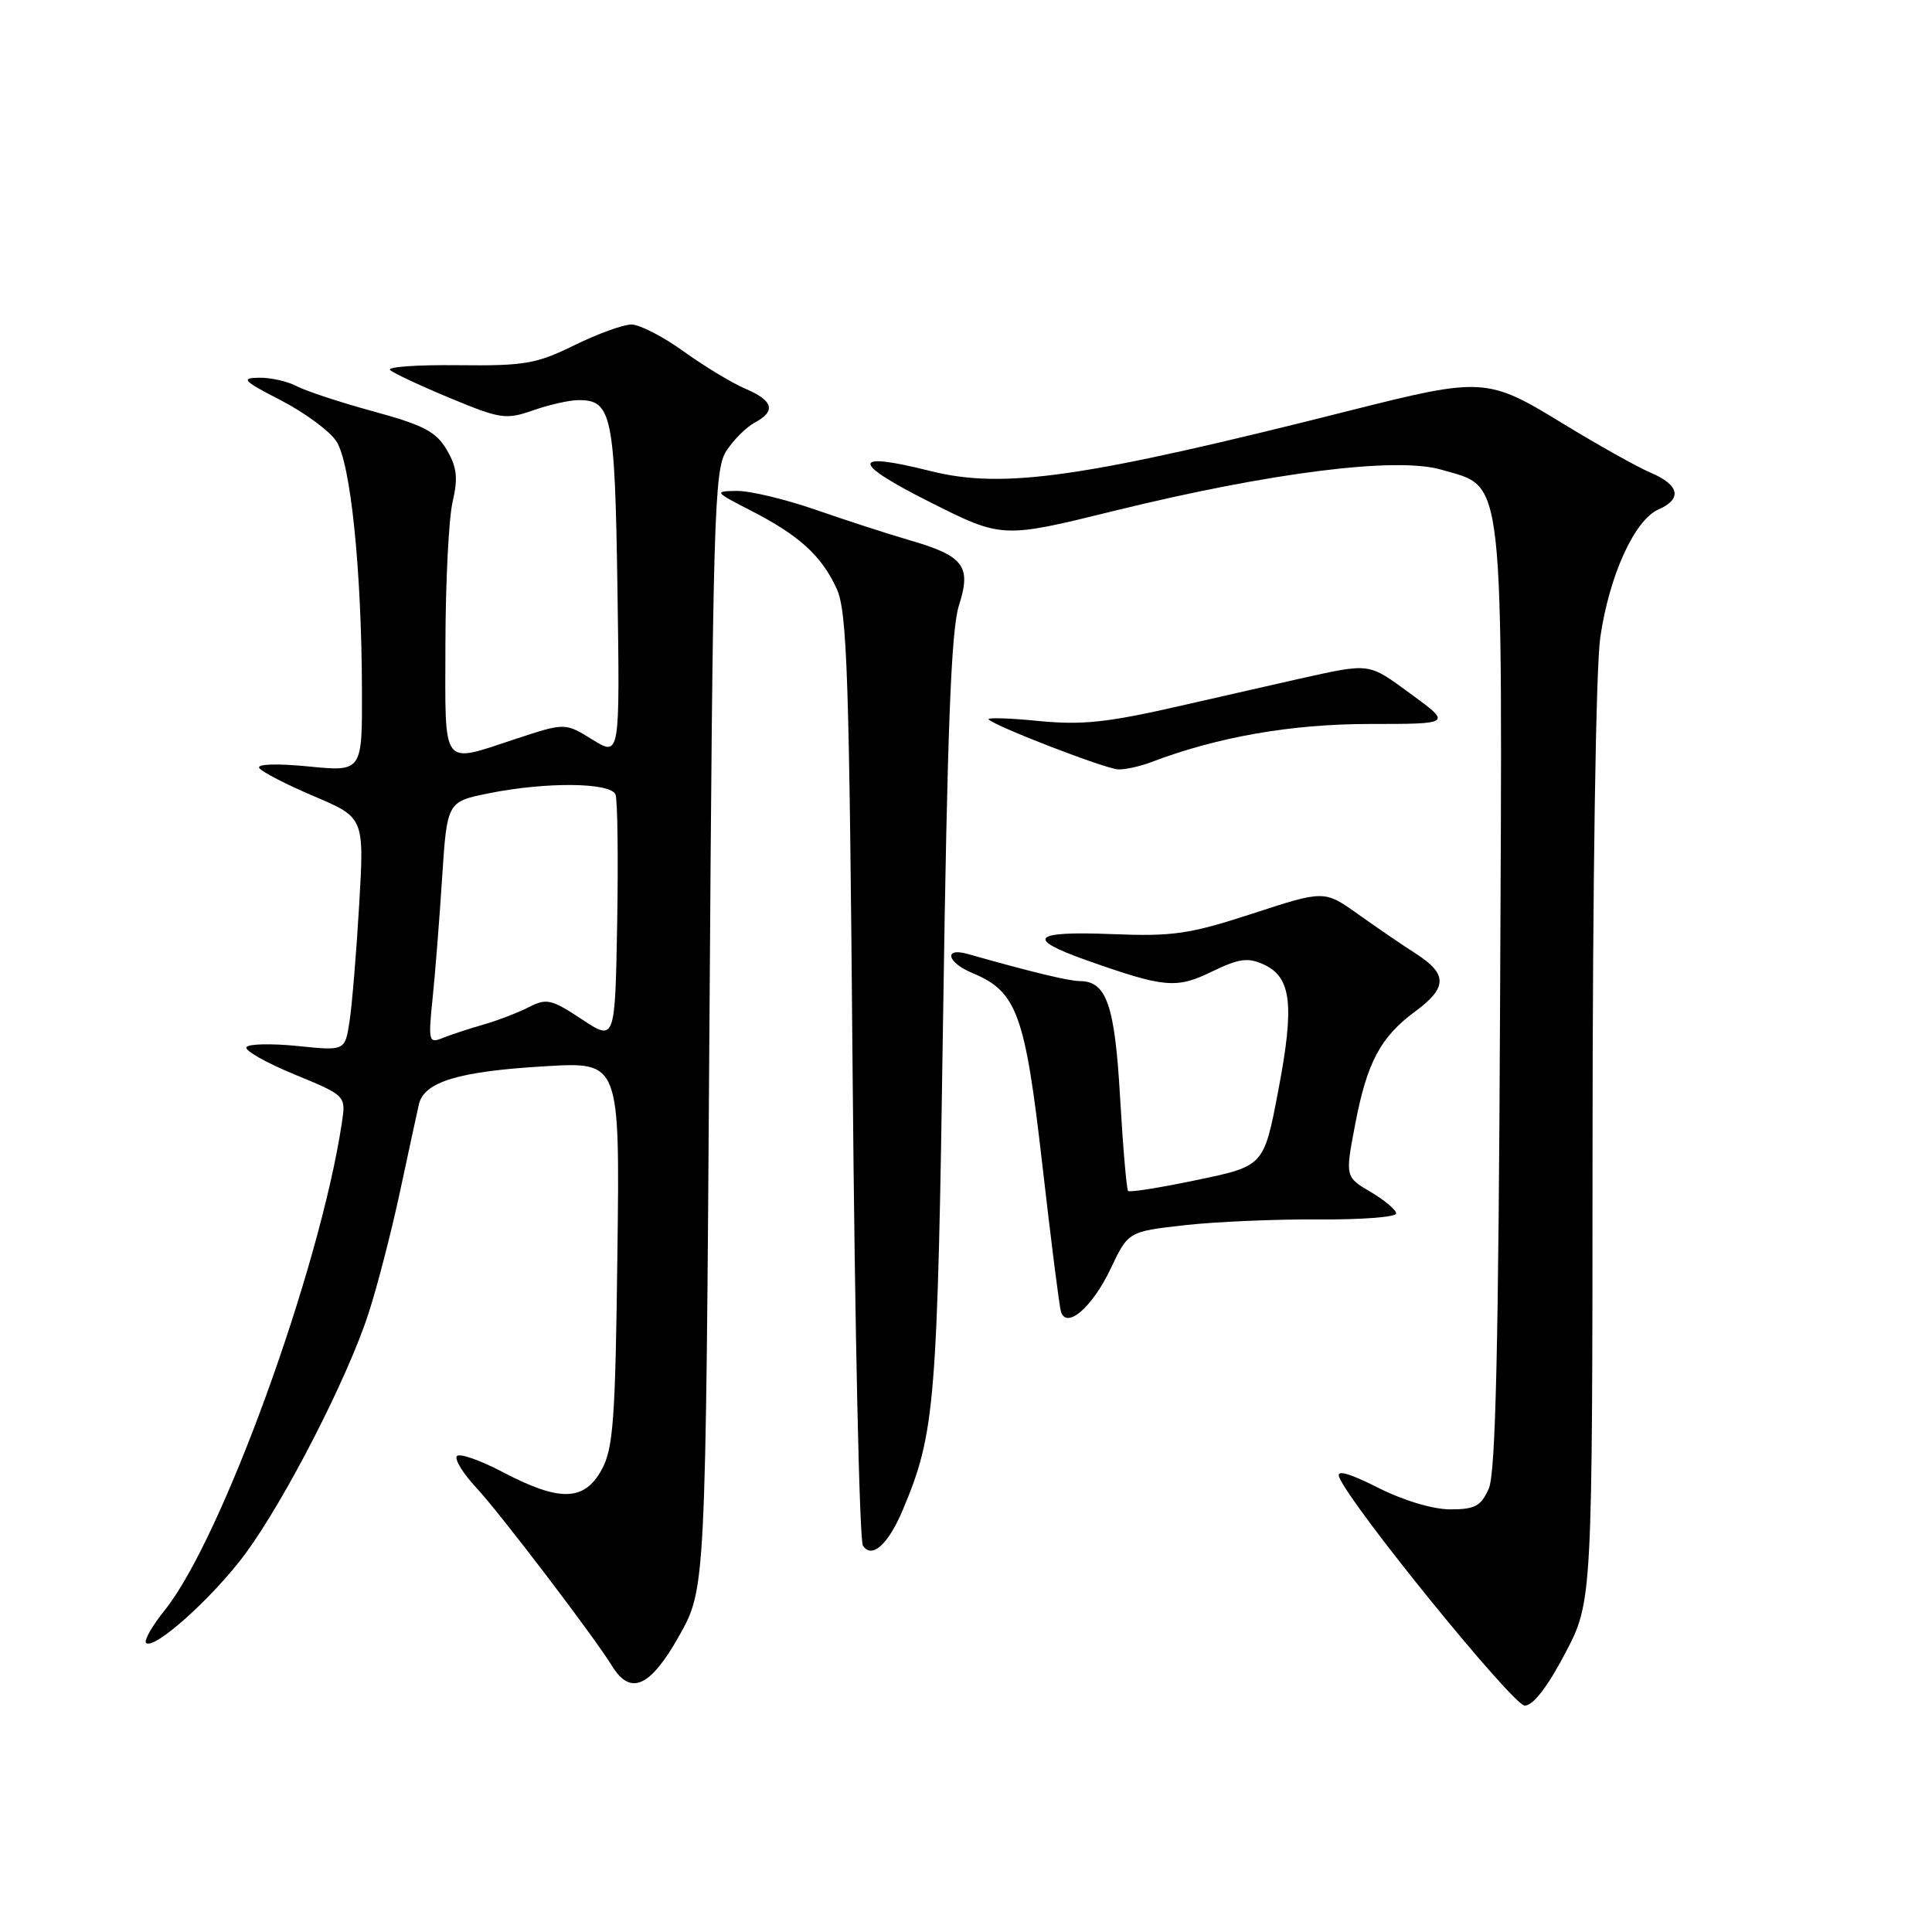 <?xml version="1.0" encoding="UTF-8" standalone="no"?>
<!DOCTYPE svg PUBLIC "-//W3C//DTD SVG 1.1//EN" "http://www.w3.org/Graphics/SVG/1.1/DTD/svg11.dtd" >
<svg xmlns="http://www.w3.org/2000/svg" xmlns:xlink="http://www.w3.org/1999/xlink" version="1.1" viewBox="0 0 256 256">
 <g >
 <path fill="currentColor"
d=" M 207.38 219.10 C 211.00 212.21 211.00 212.21 211.02 151.85 C 211.03 116.90 211.46 88.55 212.04 84.50 C 213.22 76.29 216.57 68.91 219.75 67.51 C 222.93 66.12 222.54 64.26 218.75 62.65 C 216.96 61.89 211.68 58.93 207.00 56.07 C 197.12 50.02 196.39 49.98 179.00 54.37 C 143.53 63.33 133.00 64.85 123.27 62.41 C 112.74 59.76 112.69 61.23 123.14 66.49 C 132.79 71.35 132.79 71.35 147.64 67.69 C 168.39 62.59 185.06 60.49 191.00 62.24 C 199.44 64.71 199.09 61.51 198.77 132.50 C 198.56 178.60 198.18 195.21 197.27 197.25 C 196.24 199.57 195.44 200.00 192.17 200.00 C 189.88 200.00 185.94 198.82 182.58 197.12 C 178.73 195.18 177.06 194.72 177.44 195.70 C 178.84 199.35 200.48 226.00 202.04 226.00 C 203.14 226.00 205.05 223.54 207.38 219.10 Z  M 90.00 216.74 C 93.50 210.50 93.50 210.50 94.00 136.45 C 94.46 68.12 94.64 62.20 96.25 59.74 C 97.21 58.27 98.90 56.59 100.00 56.00 C 102.86 54.47 102.48 53.10 98.75 51.50 C 96.96 50.73 93.28 48.51 90.57 46.55 C 87.86 44.60 84.76 43.00 83.67 43.00 C 82.58 43.00 79.17 44.24 76.10 45.75 C 71.07 48.22 69.50 48.49 60.69 48.39 C 55.29 48.33 51.24 48.61 51.69 49.03 C 52.13 49.44 55.71 51.12 59.64 52.75 C 66.31 55.52 67.04 55.63 70.64 54.37 C 72.76 53.63 75.46 53.02 76.63 53.02 C 81.08 52.98 81.48 54.95 81.82 78.28 C 82.14 100.25 82.14 100.25 78.51 98.01 C 74.88 95.76 74.88 95.76 68.42 97.88 C 58.33 101.19 59.00 102.09 59.02 85.25 C 59.04 77.14 59.46 68.70 59.97 66.51 C 60.71 63.34 60.55 61.91 59.20 59.61 C 57.79 57.20 56.13 56.33 49.50 54.52 C 45.10 53.32 40.52 51.81 39.31 51.17 C 38.11 50.53 35.86 50.02 34.32 50.05 C 31.85 50.09 32.22 50.47 37.23 53.05 C 40.38 54.68 43.69 57.12 44.57 58.47 C 46.46 61.35 47.91 75.44 47.96 91.38 C 48.00 102.26 48.00 102.26 40.90 101.56 C 36.74 101.15 34.03 101.23 34.35 101.76 C 34.66 102.26 37.92 103.94 41.59 105.50 C 48.27 108.34 48.27 108.34 47.59 119.92 C 47.22 126.29 46.64 133.24 46.31 135.37 C 45.71 139.25 45.71 139.25 39.42 138.60 C 35.97 138.25 32.92 138.32 32.65 138.75 C 32.38 139.19 35.24 140.81 39.00 142.36 C 45.85 145.18 45.85 145.18 45.29 148.84 C 42.36 168.21 29.38 203.93 21.86 213.32 C 20.17 215.42 19.05 217.38 19.35 217.69 C 20.38 218.72 28.28 211.62 32.53 205.85 C 37.84 198.63 46.09 182.53 48.84 174.00 C 50.00 170.43 51.86 163.22 52.98 158.00 C 54.10 152.78 55.23 147.53 55.50 146.35 C 56.18 143.34 60.77 141.95 72.31 141.28 C 82.13 140.70 82.13 140.70 81.81 166.10 C 81.54 188.16 81.27 191.93 79.72 194.75 C 77.43 198.94 74.15 199.02 66.62 195.06 C 63.55 193.45 60.81 192.50 60.52 192.96 C 60.24 193.42 61.38 195.26 63.05 197.06 C 66.20 200.43 78.66 216.79 81.10 220.75 C 83.55 224.74 86.17 223.56 90.00 216.74 Z  M 119.62 200.08 C 123.93 189.83 124.22 186.24 124.97 134.50 C 125.52 96.81 126.03 83.45 127.06 80.24 C 128.74 74.99 127.73 73.67 120.46 71.56 C 117.73 70.77 112.18 68.97 108.12 67.56 C 104.06 66.15 99.33 65.02 97.62 65.05 C 94.59 65.09 94.65 65.17 99.50 67.66 C 105.90 70.94 108.86 73.64 110.86 78.00 C 112.26 81.05 112.53 89.35 112.98 142.50 C 113.27 176.05 113.88 204.08 114.34 204.80 C 115.51 206.61 117.69 204.67 119.62 200.08 Z  M 147.17 168.10 C 149.50 163.19 149.50 163.19 157.00 162.34 C 161.12 161.88 169.11 161.54 174.75 161.58 C 180.39 161.62 185.00 161.27 185.00 160.79 C 185.00 160.32 183.48 159.04 181.62 157.94 C 178.24 155.95 178.24 155.95 179.57 148.96 C 181.14 140.75 182.92 137.41 187.55 134.00 C 191.77 130.89 191.81 129.08 187.71 126.43 C 185.94 125.30 182.47 122.93 179.99 121.16 C 175.48 117.95 175.48 117.95 165.99 121.05 C 157.57 123.79 155.46 124.10 147.23 123.77 C 136.72 123.36 135.81 124.36 144.06 127.27 C 154.34 130.90 155.88 131.03 160.59 128.74 C 164.16 127.01 165.36 126.84 167.43 127.79 C 171.12 129.47 171.55 133.12 169.39 144.44 C 167.48 154.50 167.48 154.50 158.67 156.34 C 153.82 157.36 149.69 158.02 149.48 157.81 C 149.28 157.61 148.80 152.05 148.42 145.47 C 147.72 133.16 146.63 130.00 143.06 130.00 C 141.64 130.00 136.33 128.71 128.25 126.41 C 124.98 125.48 125.48 127.54 128.86 128.94 C 134.74 131.38 135.83 134.35 138.10 154.21 C 139.25 164.27 140.36 173.08 140.58 173.79 C 141.31 176.19 144.74 173.23 147.17 168.10 Z  M 152.53 100.99 C 161.33 97.64 171.08 95.94 181.44 95.93 C 192.38 95.93 192.38 95.93 186.94 91.95 C 181.21 87.77 181.70 87.83 172.00 89.98 C 170.07 90.41 163.13 91.99 156.57 93.49 C 146.72 95.75 143.41 96.10 137.57 95.53 C 133.68 95.14 130.72 95.06 131.00 95.33 C 131.97 96.29 146.52 101.90 148.18 101.95 C 149.11 101.98 151.07 101.55 152.53 100.99 Z  M 57.31 132.41 C 57.65 129.16 58.22 121.94 58.58 116.36 C 59.24 106.23 59.24 106.23 64.79 105.11 C 72.43 103.58 80.94 103.67 81.56 105.29 C 81.83 106.00 81.93 113.65 81.78 122.28 C 81.50 137.98 81.50 137.98 77.08 135.05 C 73.07 132.40 72.42 132.25 70.08 133.45 C 68.66 134.18 65.92 135.23 64.00 135.78 C 62.08 136.33 59.65 137.13 58.60 137.56 C 56.83 138.28 56.74 137.94 57.31 132.41 Z "/>
</g>
</svg>